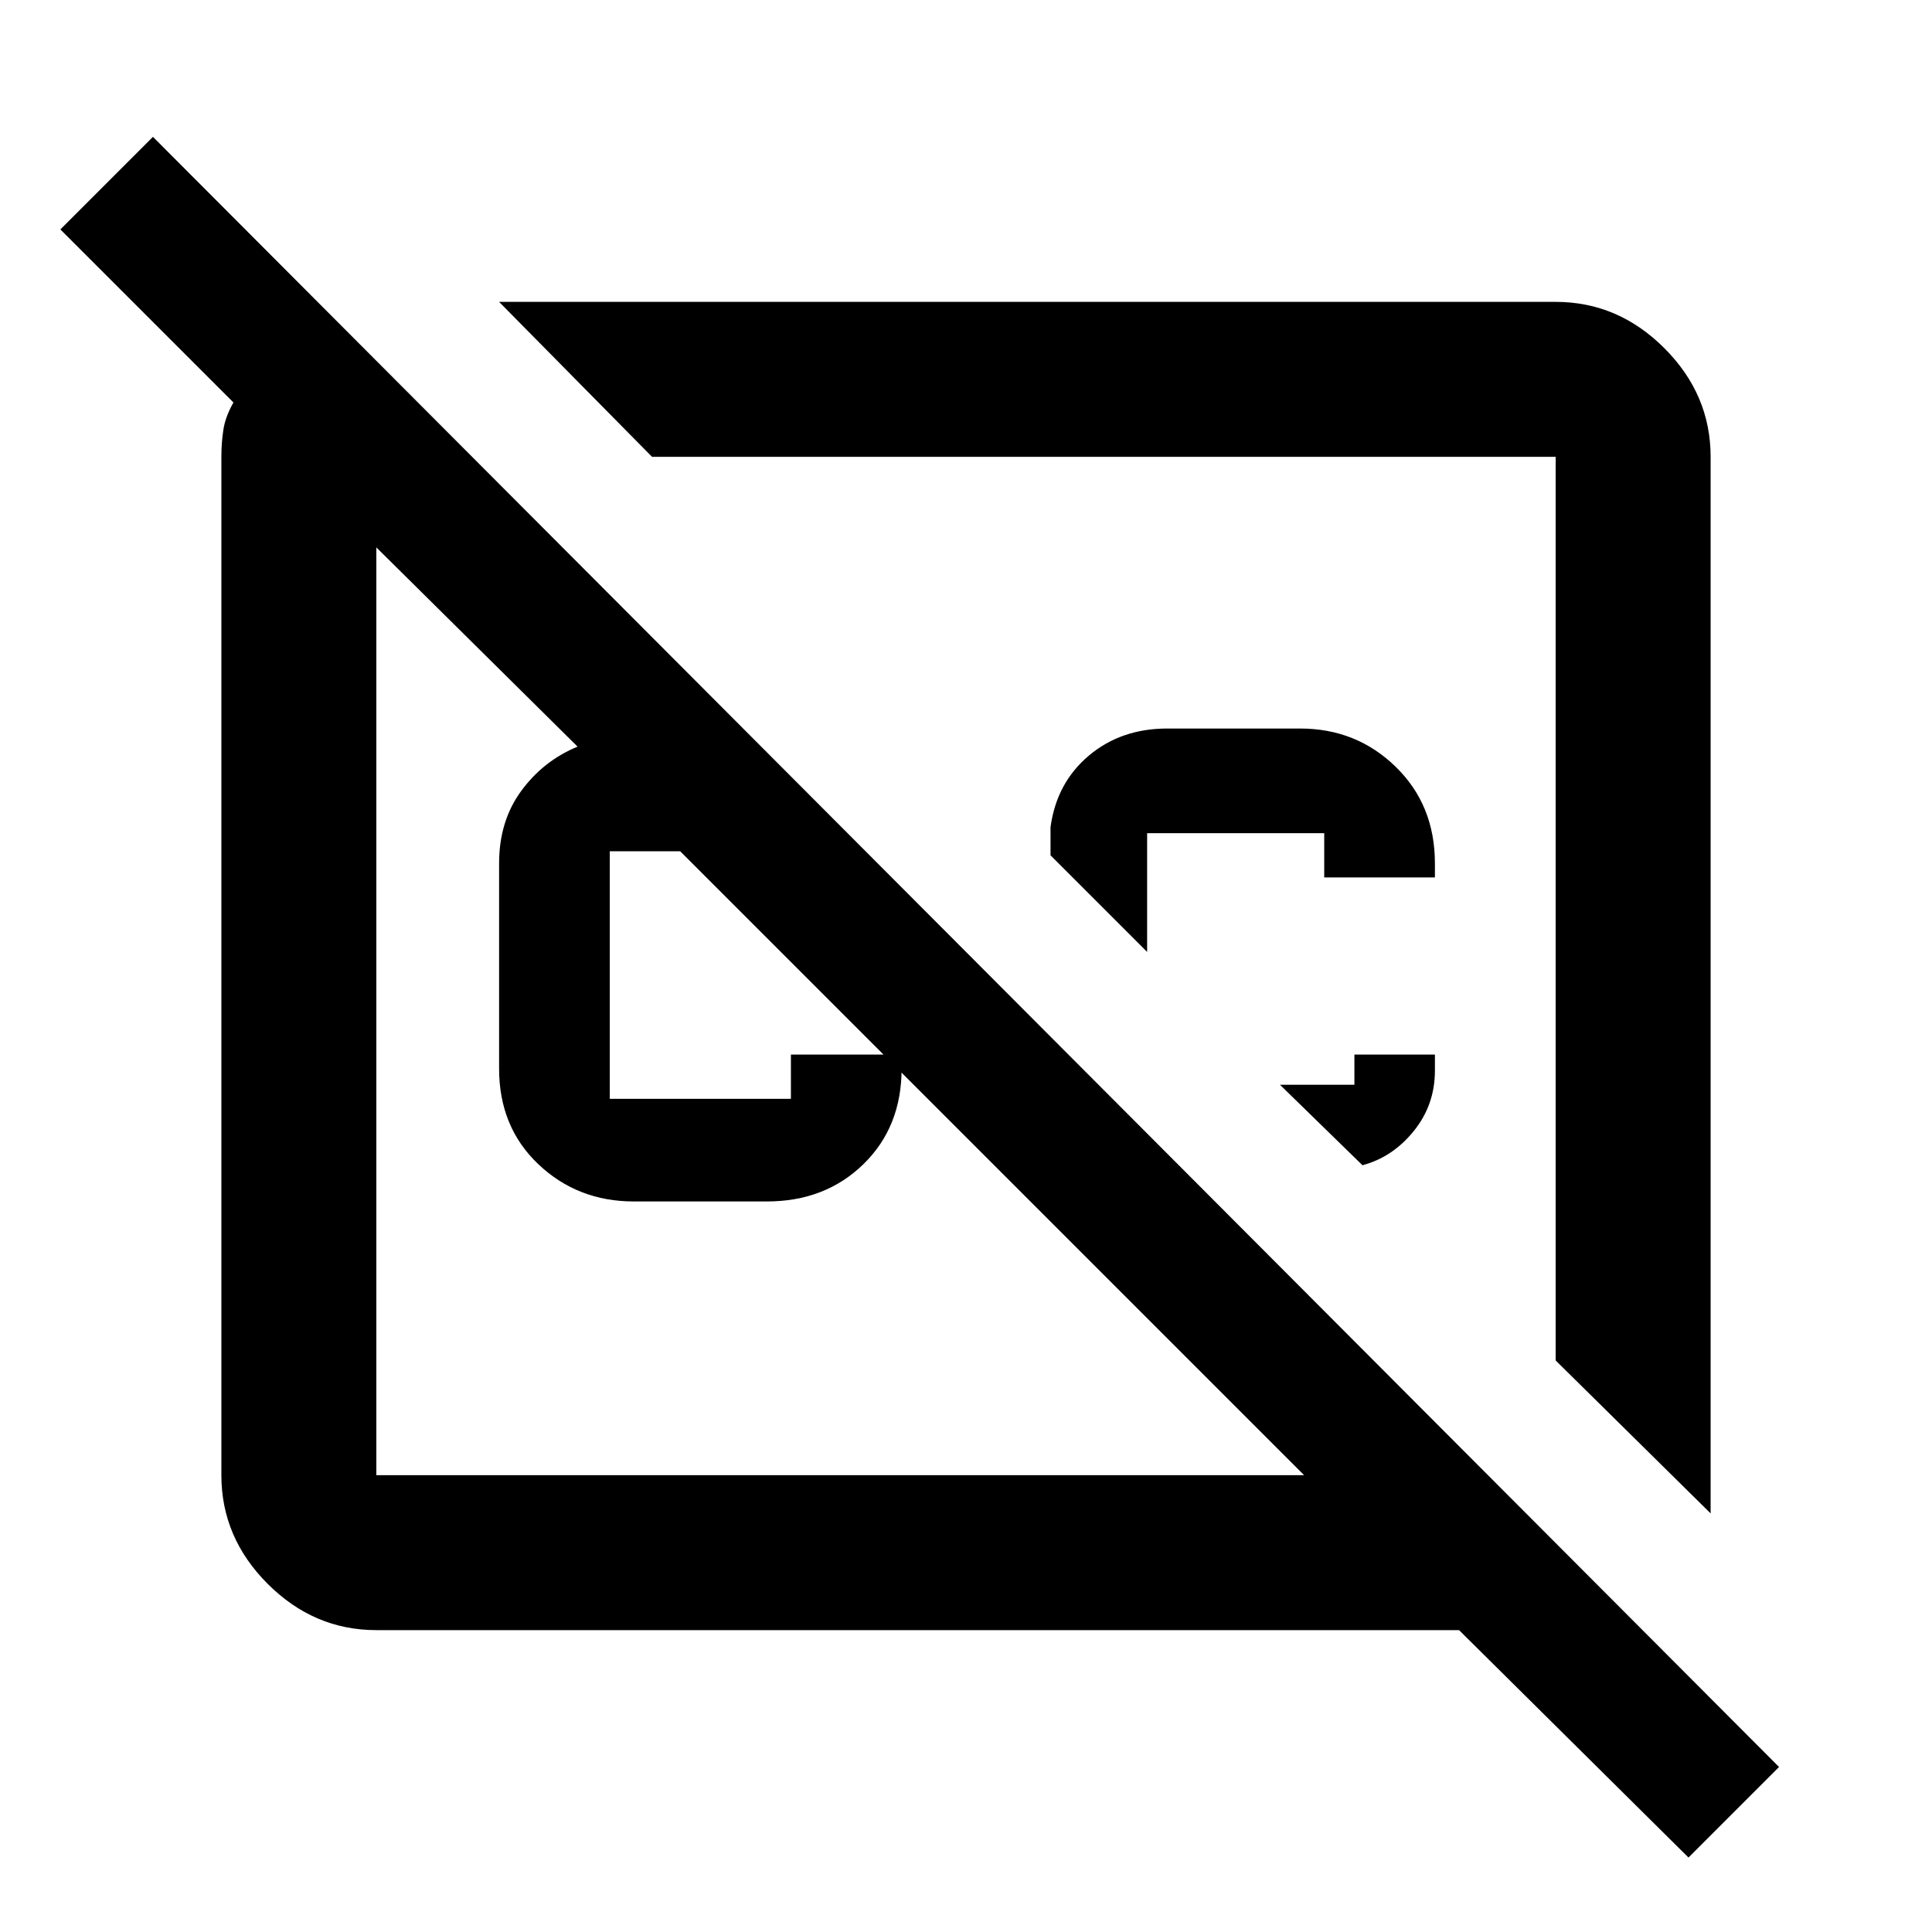 <svg xmlns="http://www.w3.org/2000/svg" height="48" width="48"><path d="M41.95 46.15 36.25 40.5H9.35Q7.8 40.5 6.65 39.35Q5.5 38.2 5.5 36.65V11.35Q5.5 11 5.55 10.675Q5.6 10.35 5.8 10L1.5 5.7L3.8 3.4L44.2 43.9ZM32.4 36.65 16.9 21.15H15.15Q15.15 21.15 15.15 21.15Q15.15 21.15 15.15 21.15V27.3Q15.15 27.3 15.15 27.3Q15.15 27.3 15.15 27.3H19.65Q19.65 27.3 19.65 27.3Q19.65 27.3 19.65 27.3V26.2H22.4V26.55Q22.4 28 21.45 28.925Q20.5 29.85 19.05 29.85H15.75Q14.35 29.85 13.375 28.925Q12.4 28 12.4 26.55V21.45Q12.4 20.4 12.95 19.65Q13.5 18.9 14.35 18.55L9.35 13.6Q9.35 13.6 9.35 13.6Q9.35 13.6 9.35 13.6V36.65Q9.35 36.65 9.35 36.65Q9.35 36.65 9.35 36.65ZM12.4 7.5H38.65Q40.2 7.5 41.35 8.65Q42.5 9.8 42.5 11.35V37.6L38.65 33.8V11.35Q38.65 11.35 38.65 11.35Q38.65 11.35 38.65 11.35H16.2ZM35.65 26.2V26.6Q35.65 27.45 35.125 28.1Q34.6 28.75 33.85 28.95L31.8 26.95H33.65V26.2ZM32.9 21.8V20.7Q32.9 20.7 32.9 20.7Q32.9 20.7 32.9 20.7H28.5Q28.5 20.7 28.5 20.7Q28.5 20.7 28.5 20.7V23.65L26.1 21.25V20.55Q26.25 19.45 27.05 18.775Q27.85 18.1 29 18.1H32.3Q33.7 18.1 34.675 19.05Q35.65 20 35.65 21.45V21.8ZM27.45 22.55Q27.45 22.55 27.45 22.55Q27.45 22.55 27.45 22.55ZM20.9 25.1Q20.9 25.1 20.9 25.1Q20.9 25.1 20.9 25.1Q20.9 25.1 20.9 25.1Q20.9 25.1 20.9 25.1Z"/></svg>